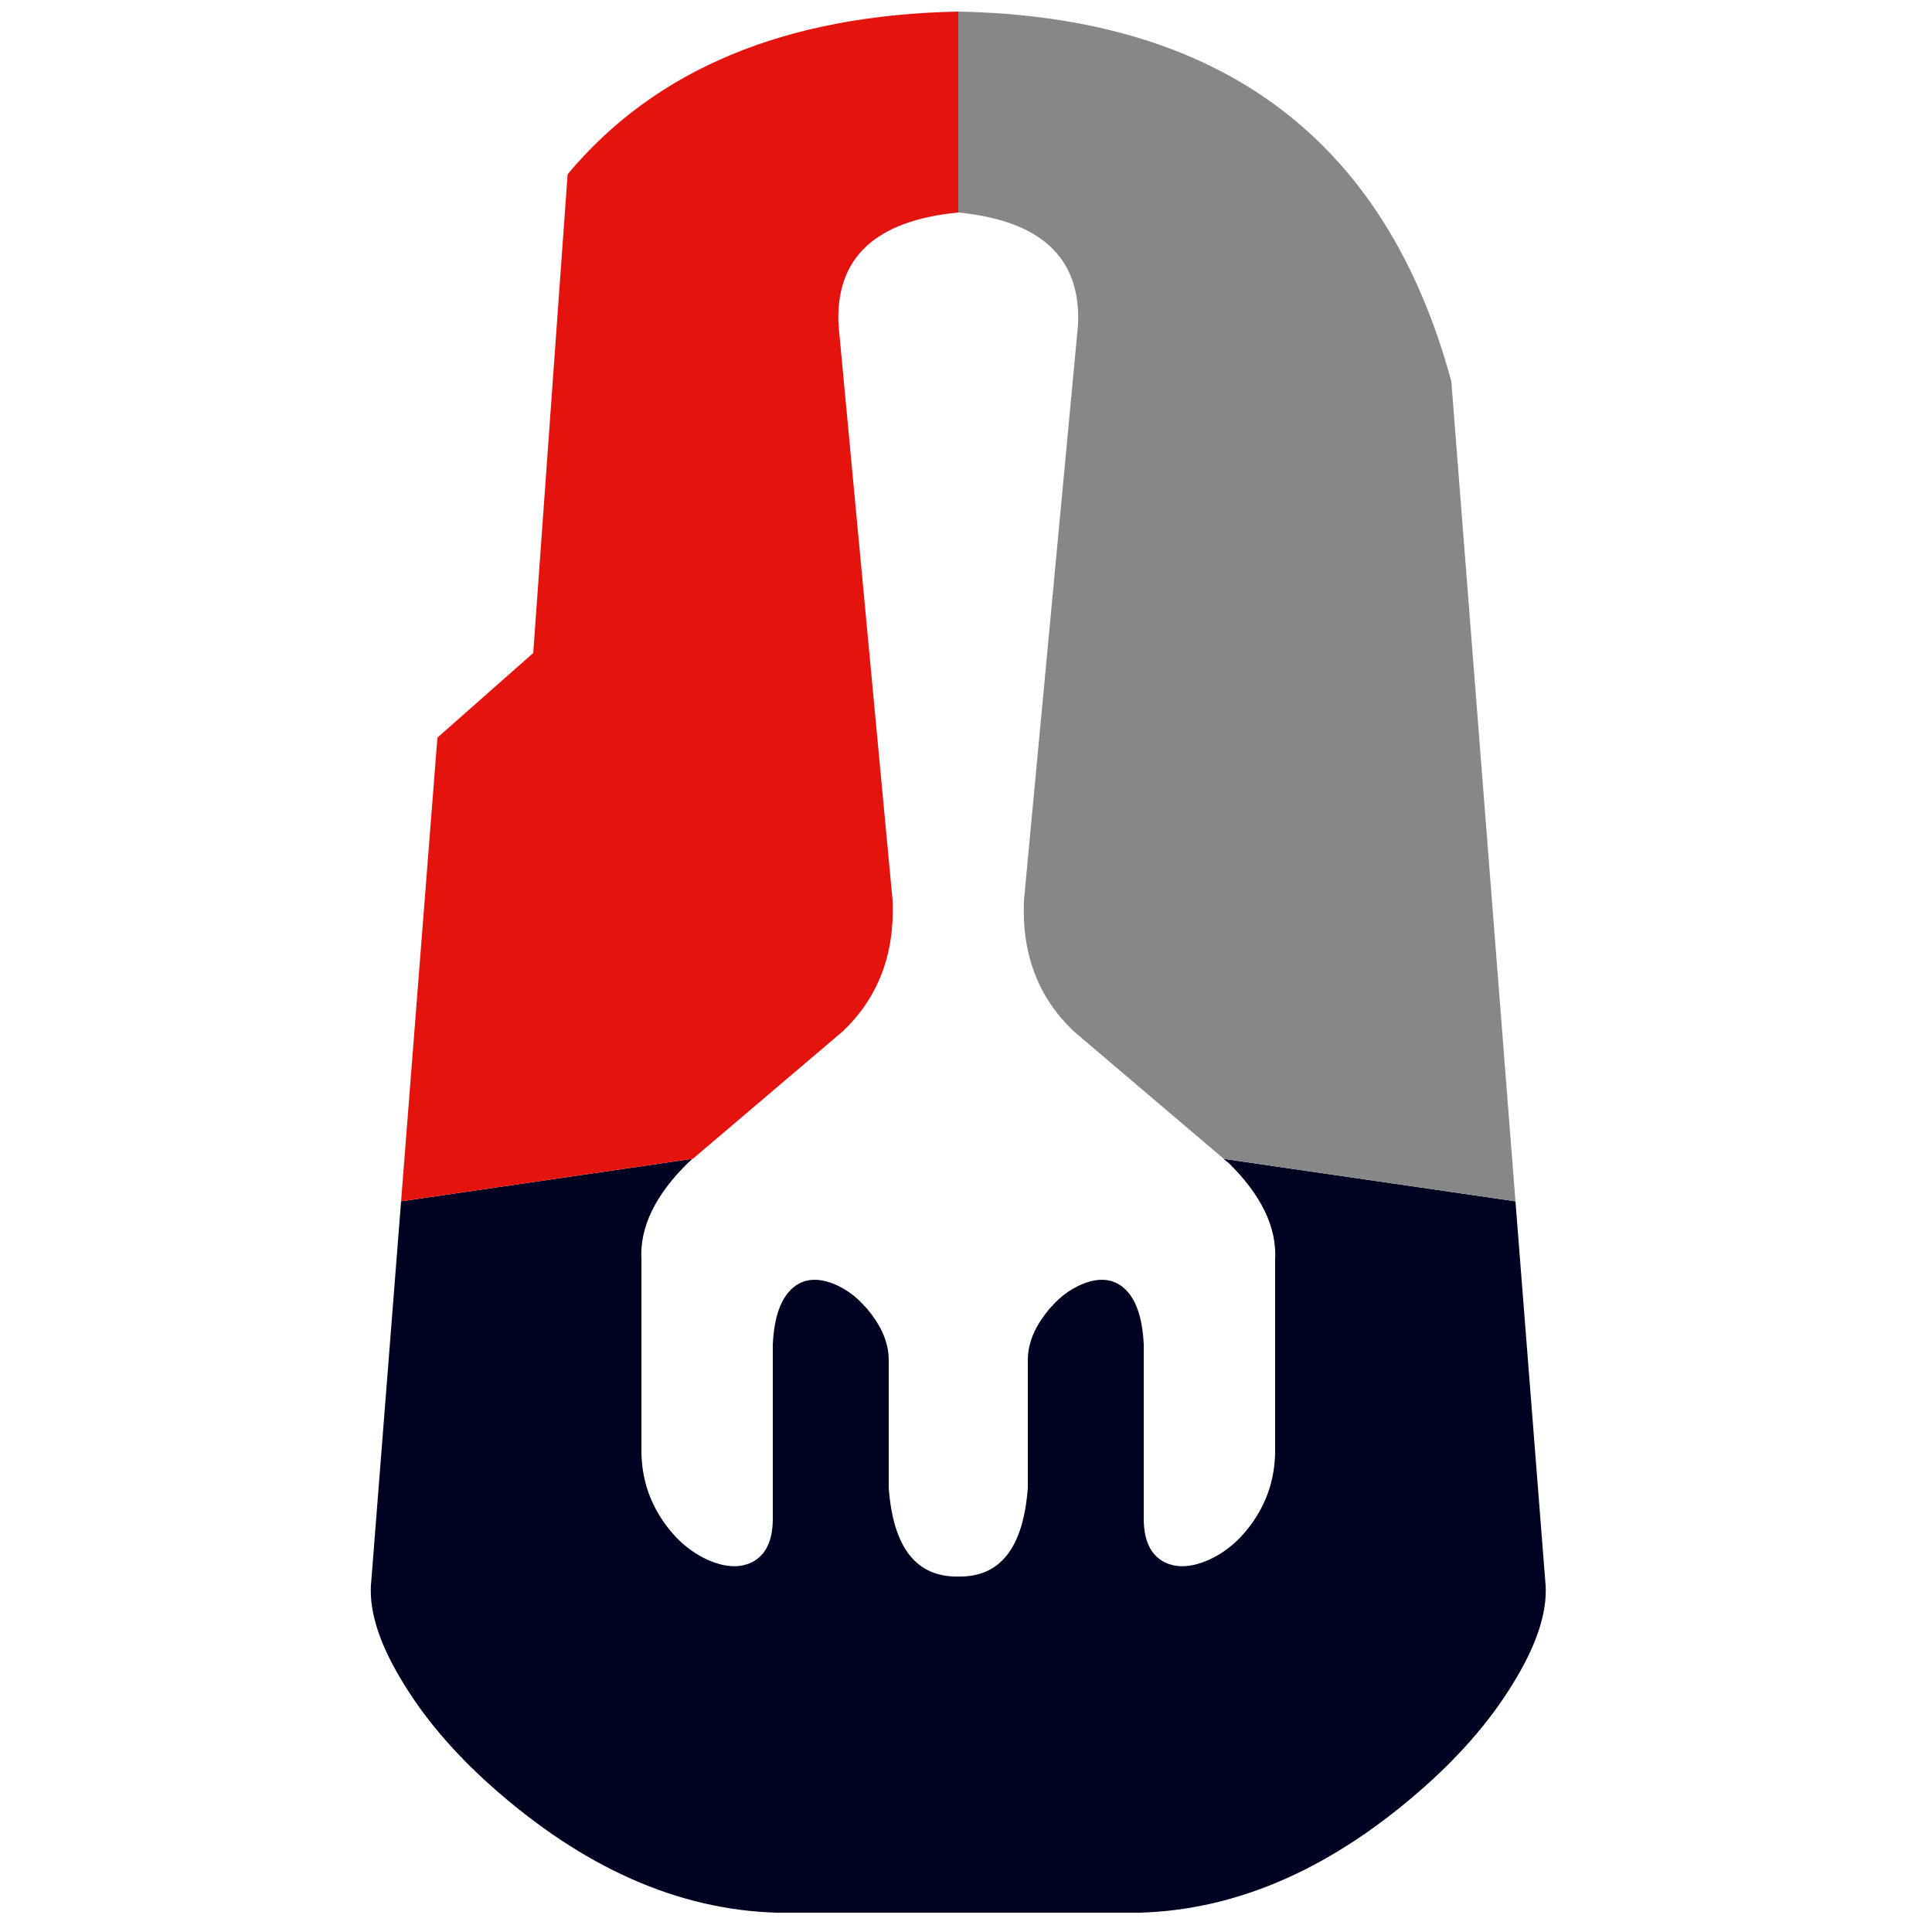 <svg xmlns="http://www.w3.org/2000/svg" version="1.1" xmlns:xlink="http://www.w3.org/1999/xlink" viewBox="0 0 250 250">
<g transform="matrix( 1, 0, 0, 1, 125,145) ">
<g transform="matrix( 1, 0, 0, 1, 0,0) ">
<path fill="#000222" stroke="none" d="
M 33.3 4.95
L 34 5.5
Q 40.348 11.75 40 18
L 40 43
Q 39.9 47.85 37.25 51.75 34.85 55.3 31.4 56.85 28 58.35 25.6 57.1 23 55.7 23 51.5
L 23 29
Q 22.75 23.6 20.35 21.6 18.3 19.9 15.2 21.1 12.4 22.2 10.25 25.05 8 28 8 31
L 8 47.5
Q 7.146 59.163 -1 59 -9.15 59.15 -10 47.5
L -10 31
Q -10 28 -12.25 25.05 -14.4 22.2 -17.2 21.1 -20.3 19.9 -22.35 21.6 -24.75 23.6 -25 29
L -25 51.5
Q -25 55.7 -27.6 57.1 -30 58.35 -33.4 56.85 -36.85 55.3 -39.25 51.75 -41.9 47.85 -42 43
L -42 18
Q -42.35 11.75 -36 5.5
L -35.4 4.95 -73.1 10.45 -76.95 59.5
Q -77.55 64.85 -73.2 72.15 -68.95 79.4 -61.45 86.1 -43.65 101.95 -24.5 102.5
L 22.5 102.5
Q 41.65 101.95 59.45 86.1 66.95 79.4 71.2 72.15 75.55 64.85 74.95 59.5
L 71.1 10.45 33.3 4.95 Z"/>

<path fill="#878787" stroke="none" d="
M -1 -143.5
L -1 -117.5
Q 15.081 -115.935 14.5 -103
L 7.5 -28.5
Q 7.04 -18.047 14 -11.5
L 33.35 4.95 33.3 4.95 71.1 10.45 62.8 -95.65
Q 50.118 -142.521 -1 -143.5 Z"/>

<path fill="#E4130E" stroke="none" d="
M -16.5 -103
Q -17.1 -115.95 -1 -117.5
L -1 -143.5
Q -34.535 -142.844 -51.55 -122.45
L -56 -60.5 -68.4 -49.55 -73.1 10.45 -35.4 4.95 -35.35 4.95 -16 -11.5
Q -9.05 -18.05 -9.5 -28.5
L -16.5 -103 Z"/>
</g>
</g>
</svg>